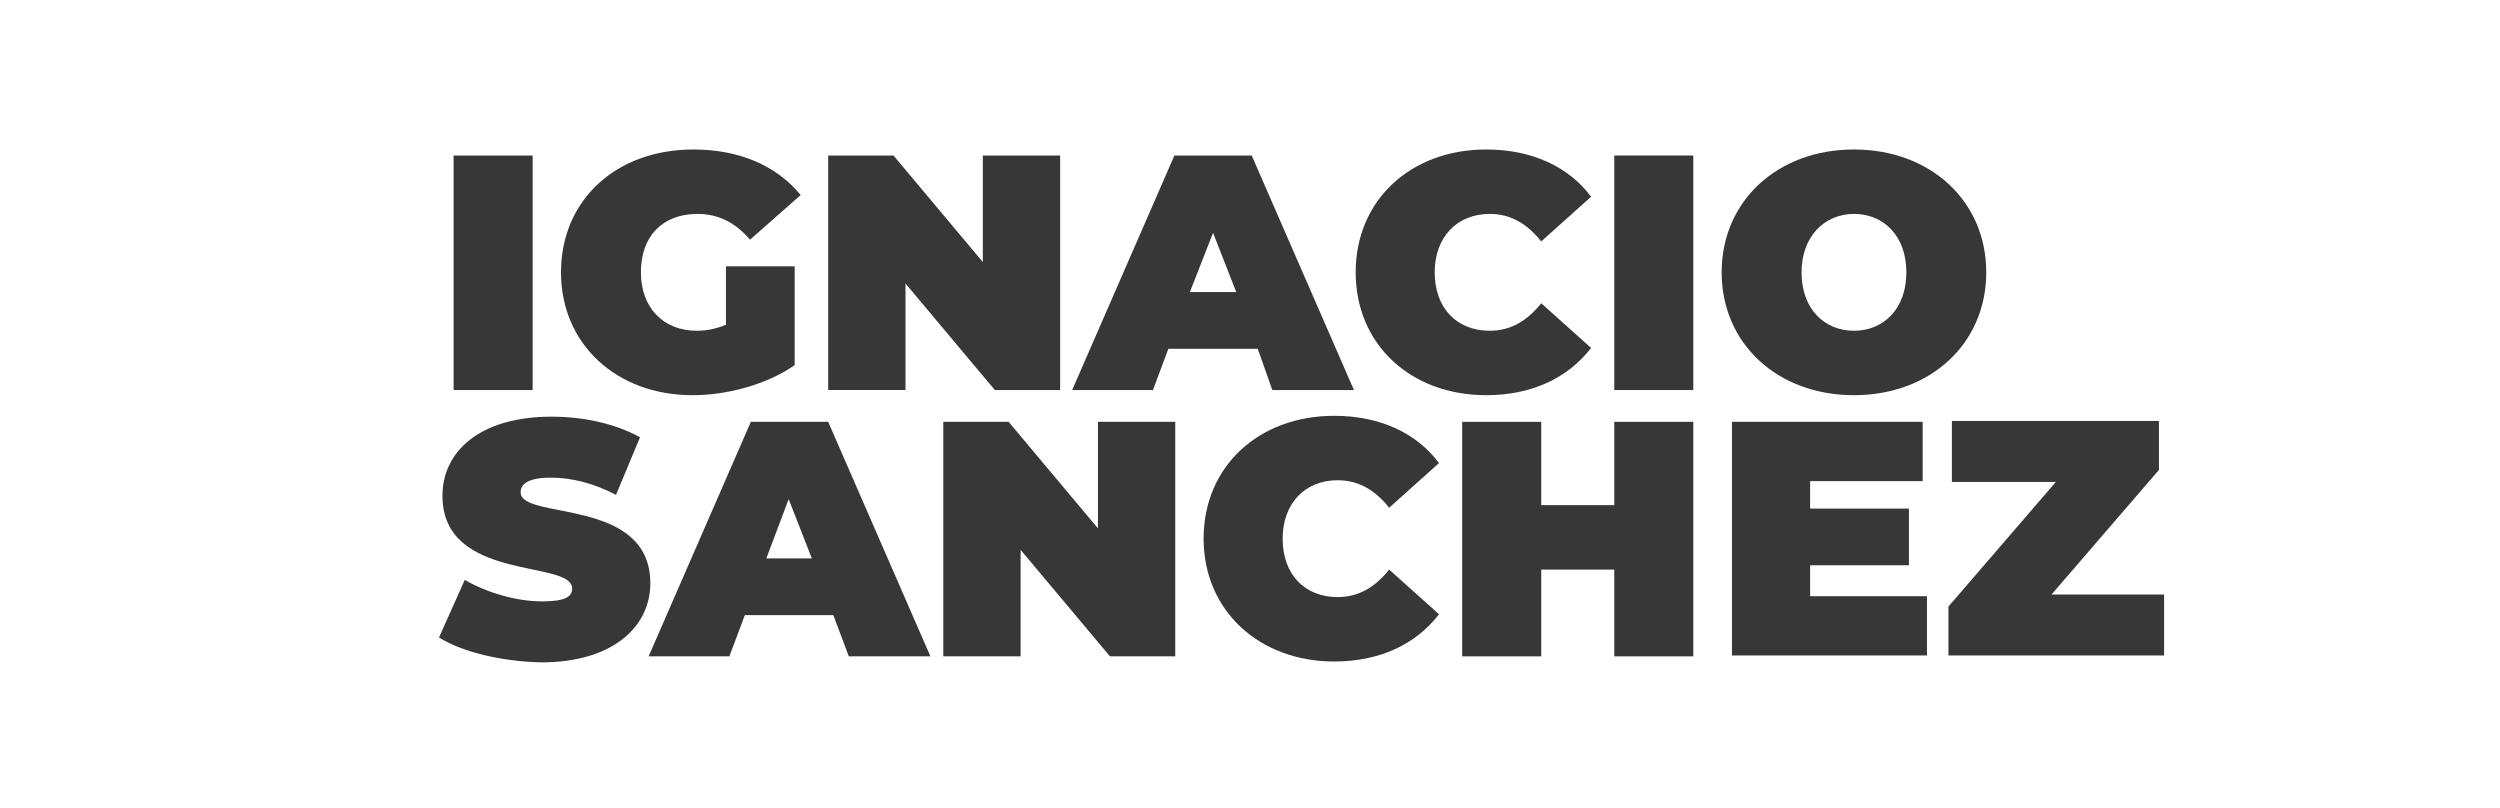 <?xml version="1.0" encoding="utf-8"?>
<!-- Generator: Adobe Illustrator 21.0.0, SVG Export Plug-In . SVG Version: 6.00 Build 0)  -->
<svg version="1.1" id="Capa_1" xmlns="http://www.w3.org/2000/svg" xmlns:xlink="http://www.w3.org/1999/xlink" x="0px" y="0px"
	 viewBox="0 0 291 94" style="enable-background:new 0 0 291 94;" xml:space="preserve">
<style type="text/css">
	.st0{fill:#373737;}
</style>
<g>
	<path class="st0" d="M52.8,18.1H62v27.3h-9.2V18.1z"/>
	<path class="st0" d="M84.5,31h8v11.5c-3.3,2.3-7.9,3.5-11.9,3.5c-8.8,0-15.3-5.9-15.3-14.3s6.4-14.3,15.4-14.3
		c5.4,0,9.7,1.9,12.5,5.3l-5.9,5.2c-1.7-2-3.7-3-6.1-3c-4.1,0-6.6,2.6-6.6,6.8c0,4.1,2.6,6.8,6.5,6.8c1.1,0,2.2-0.2,3.4-0.7V31z"/>
	<path class="st0" d="M123.4,18.1v27.3h-7.6L105.4,33v12.4h-9V18.1h7.6l10.4,12.4V18.1H123.4z"/>
	<path class="st0" d="M146.4,40.6H136l-1.8,4.8h-9.4l11.9-27.3h9l11.9,27.3h-9.5L146.4,40.6z M143.9,34l-2.7-6.9l-2.7,6.9H143.9z"/>
	<path class="st0" d="M157.8,31.7c0-8.4,6.4-14.3,15.2-14.3c5.3,0,9.6,2,12.2,5.5l-5.8,5.2c-1.6-2-3.5-3.2-6-3.2
		c-3.8,0-6.4,2.7-6.4,6.8c0,4.2,2.6,6.8,6.4,6.8c2.5,0,4.4-1.2,6-3.2l5.8,5.2C182.5,44,178.3,46,173,46
		C164.2,46,157.8,40.1,157.8,31.7z"/>
	<path class="st0" d="M187.9,18.1h9.2v27.3h-9.2V18.1z"/>
	<path class="st0" d="M200.4,31.7c0-8.3,6.5-14.3,15.4-14.3s15.4,6,15.4,14.3c0,8.3-6.5,14.3-15.4,14.3S200.4,40,200.4,31.7z
		 M221.9,31.7c0-4.3-2.7-6.8-6.1-6.8s-6.1,2.6-6.1,6.8c0,4.3,2.7,6.8,6.1,6.8S221.9,36,221.9,31.7z"/>
	<path class="st0" d="M51.1,74.2l3-6.7c2.6,1.5,6,2.5,9,2.5c2.6,0,3.5-0.5,3.5-1.5c0-3.4-15.1-0.7-15.1-10.8c0-5.1,4.3-9.2,12.7-9.2
		c3.7,0,7.4,0.8,10.3,2.4l-2.8,6.7c-2.7-1.4-5.2-2-7.6-2c-2.7,0-3.5,0.8-3.5,1.7c0,3.3,15.1,0.5,15.1,10.6c0,5-4.3,9.2-12.7,9.2
		C58.4,77,53.8,75.9,51.1,74.2z"/>
	<path class="st0" d="M97,71.6H86.7l-1.8,4.8h-9.4l11.9-27.3h9l11.9,27.3h-9.5L97,71.6z M94.5,65l-2.7-6.9L89.2,65H94.5z"/>
	<path class="st0" d="M136.8,49.1v27.3h-7.6L118.8,64v12.4h-9V49.1h7.6l10.4,12.4V49.1H136.8z"/>
	<path class="st0" d="M140.1,62.7c0-8.4,6.4-14.3,15.2-14.3c5.3,0,9.6,2,12.2,5.5l-5.8,5.2c-1.6-2-3.5-3.2-6-3.2
		c-3.8,0-6.4,2.7-6.4,6.8c0,4.2,2.6,6.8,6.4,6.8c2.5,0,4.4-1.2,6-3.2l5.8,5.2c-2.7,3.5-6.9,5.5-12.2,5.5
		C146.6,77,140.1,71.1,140.1,62.7z"/>
	<path class="st0" d="M197.1,49.1v27.3h-9.2V66.3h-8.5v10.1h-9.2V49.1h9.2v9.7h8.5v-9.7H197.1z"/>
	<path class="st0" d="M224.3,69.4v6.9h-22.7V49.1h22.2V56h-13.1v3.2h11.5v6.6h-11.5v3.6H224.3z"/>
	<path class="st0" d="M251.9,69.2v7.1h-25.1v-5.7l12.5-14.5h-12.1v-7.1h24.1v5.7l-12.5,14.5H251.9z"/>
</g>
</svg>
